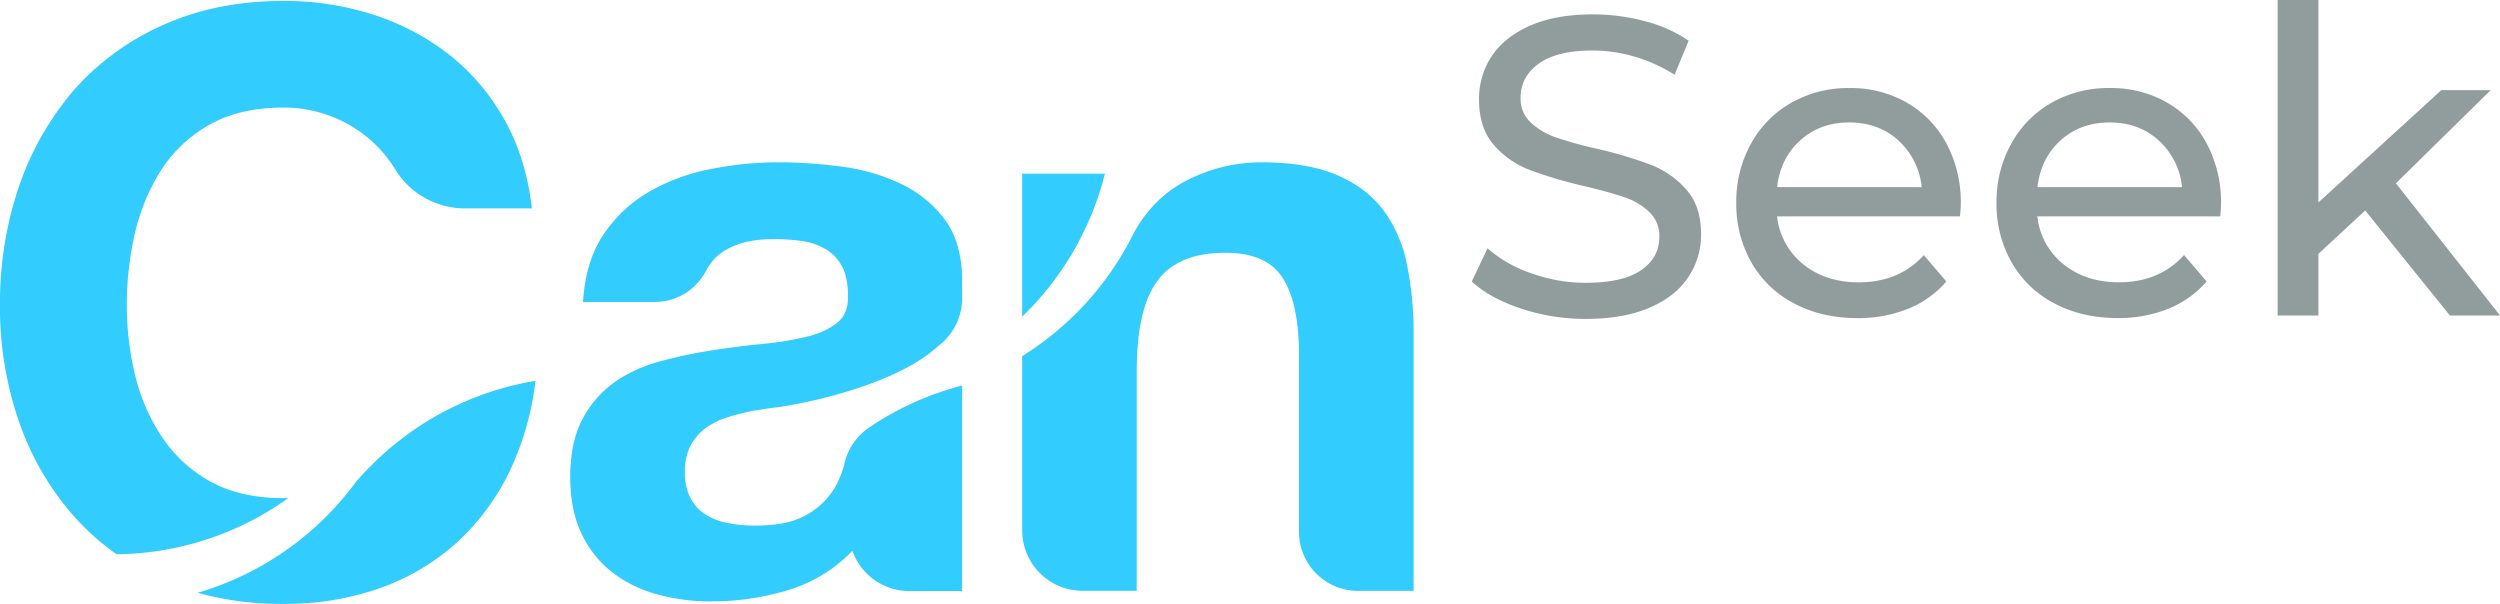 <svg xmlns="http://www.w3.org/2000/svg" viewBox="0 0 1062.78 256.71"><defs><style>.cls-1{fill:#919d9d;}.cls-2{fill:#3cf;}</style></defs><title>CanSeek_logoAsset 1</title><g id="Layer_2" data-name="Layer 2"><g id="Layer_1-2" data-name="Layer 1"><path class="cls-1" d="M646.55,131.15q-13.29-4.43-20.88-11.48l6.69-14.1a55.36,55.36,0,0,0,18.53,10.58,68.09,68.09,0,0,0,23.23,4.07q15.72,0,23.5-5.34t7.77-14.19a13.94,13.94,0,0,0-4.25-10.57,28.3,28.3,0,0,0-10.48-6.24Q684.42,81.71,673,79a181.22,181.22,0,0,1-23-6.87,38,38,0,0,1-15-10.58q-6.24-7.14-6.24-19.25A32.56,32.56,0,0,1,634.08,24q5.32-8.13,16.18-13t26.93-4.88A85.2,85.2,0,0,1,699.25,9a58.92,58.92,0,0,1,18.62,8.31l-6,14.47a65.4,65.4,0,0,0-17-7.69,63.72,63.72,0,0,0-17.72-2.62q-15.36,0-23.05,5.61t-7.68,14.46a13.83,13.83,0,0,0,4.34,10.57,30.06,30.06,0,0,0,10.75,6.33A168.26,168.26,0,0,0,679,63.27a177,177,0,0,1,23,6.87,38.7,38.7,0,0,1,14.91,10.49q6.24,7.05,6.24,19a32.31,32.31,0,0,1-5.42,18.16q-5.43,8.24-16.46,13t-27.11,4.79A86.42,86.42,0,0,1,646.55,131.15Z"/><path class="cls-1" d="M833.2,92H755.46a30.13,30.13,0,0,0,11.12,20.34q9.49,7.68,23.59,7.68,17.18,0,27.66-11.57l9.58,11.21a42,42,0,0,1-16.18,11.57,56.31,56.31,0,0,1-21.6,4q-15.18,0-26.93-6.24a44.41,44.41,0,0,1-18.17-17.44,50,50,0,0,1-6.42-25.31,50.8,50.8,0,0,1,6.24-25.13,44.64,44.64,0,0,1,17.17-17.44,48.91,48.91,0,0,1,24.68-6.24,47.92,47.92,0,0,1,24.49,6.24A43.83,43.83,0,0,1,827.5,61.1a53.14,53.14,0,0,1,6.06,25.67A49.85,49.85,0,0,1,833.2,92ZM765.32,59.66q-8.42,7.59-9.86,19.88h61.47a30.85,30.85,0,0,0-9.85-19.79q-8.42-7.68-20.88-7.69T765.32,59.66Z"/><path class="cls-1" d="M943.83,92H866.1a30.05,30.05,0,0,0,11.12,20.34Q886.7,120,900.81,120q17.18,0,27.66-11.57l9.58,11.21a42,42,0,0,1-16.18,11.57,56.37,56.37,0,0,1-21.61,4q-15.18,0-26.93-6.24a44.47,44.47,0,0,1-18.17-17.44,50,50,0,0,1-6.42-25.31A50.8,50.8,0,0,1,855,61.1a44.71,44.71,0,0,1,17.17-17.44,48.91,48.91,0,0,1,24.68-6.24,47.89,47.89,0,0,1,24.49,6.24A43.85,43.85,0,0,1,938.14,61.1a53.25,53.25,0,0,1,6.05,25.67A49.85,49.85,0,0,1,943.83,92ZM876,59.66q-8.4,7.59-9.85,19.88h61.46a30.8,30.8,0,0,0-9.85-19.79q-8.4-7.68-20.88-7.69T876,59.66Z"/><path class="cls-1" d="M1005.48,89.48l-19.89,18.44v26.21H968.24V0h17.35V86.05l52.24-47.73h21l-40.31,39.59,44.29,56.22h-21.33Z"/><path class="cls-2" d="M587.91,89.1q-7.21-9.42-19.73-14.75T536.1,69a69.47,69.47,0,0,0-30.2,7,52,52,0,0,0-12.45,8.31,56.1,56.1,0,0,0-12.3,16.4,128.85,128.85,0,0,1-46.61,50.69v74.06a25.69,25.69,0,0,0,25.69,25.69h23v-93q0-27.11,8.92-38.94T521,107.46q17.5,0,24.36,10.81T552.22,151v75.12a25.06,25.06,0,0,0,25.06,25.06h23.66V142.11a143.29,143.29,0,0,0-2.91-30A57.32,57.32,0,0,0,587.91,89.1Z"/><path class="cls-2" d="M434.54,73.84v60.79a128.13,128.13,0,0,0,35.17-60.79Z"/><path class="cls-2" d="M159.14,196.54l-.11.13c-.8.87-1.64,1.69-2.49,2.48-1.81,1.87-3.57,3.79-5.26,5.77q-2.82,3.81-5.89,7.4A128.2,128.2,0,0,1,84,252a133.05,133.05,0,0,0,35.61,4.73h.8c1.33,0,2.63,0,3.94-.07A118.93,118.93,0,0,0,162,249.85,96.29,96.29,0,0,0,194.88,230a99.46,99.46,0,0,0,22.65-31.57,121.66,121.66,0,0,0,10.09-36.53,127.65,127.65,0,0,0-56.53,24.38A130.31,130.31,0,0,0,159.14,196.54Z"/><path class="cls-2" d="M120.43,211.76q-18.2,0-30.88-7A58.83,58.83,0,0,1,69,186a81,81,0,0,1-11.49-26.25,124.67,124.67,0,0,1-3.6-30,134.16,134.16,0,0,1,3.6-31.22,87.84,87.84,0,0,1,5.37-15.82c.44-1,.89-1.92,1.36-2.85a.8.8,0,0,1,.08-.16c.44-.88.89-1.74,1.35-2.59.15-.27.3-.52.45-.78.37-.66.74-1.32,1.13-2,.57-.94,1.15-1.87,1.75-2.77A58.35,58.35,0,0,1,89.55,52.74q12.69-7,30.88-7c.56,0,1.12,0,1.68,0h0a56.07,56.07,0,0,1,33.66,12.31,54.55,54.55,0,0,1,12,13.56h0l.09.15a34.75,34.75,0,0,0,29.48,16.83h28.76q-2.42-21.27-11.67-37.74a95,95,0,0,0-10.63-15.27,88.94,88.94,0,0,0-12.87-12.35,104.07,104.07,0,0,0-32.25-17A123.74,123.74,0,0,0,120.43.41q-28.14,0-50.61,10A112.83,112.83,0,0,0,49.24,22.15h-.06c-.35.25-.69.52-1,.78l-1.24.94c-.87.66-1.73,1.34-2.57,2l-1.2,1c-.86.72-1.7,1.46-2.54,2.21L39.54,30c-1.15,1.06-2.29,2.14-3.4,3.26l-.25.24c-1.36,1.38-2.69,2.81-4,4.27-1.06,1.2-2.08,2.43-3.08,3.68-.35.42-.7.85-1,1.28h0a124.12,124.12,0,0,0-19.56,36A153.1,153.1,0,0,0,0,129.76a147.9,147.9,0,0,0,8.23,49.92A119.25,119.25,0,0,0,31.91,220a103.92,103.92,0,0,0,17.66,15.62,127.49,127.49,0,0,0,73-23.9C121.84,211.74,121.15,211.76,120.43,211.76Z"/><path class="cls-2" d="M245.83,182l0,0Z"/><path class="cls-2" d="M245,184.28c0-.09.06-.17.08-.25C245.08,184.11,245.05,184.19,245,184.28Z"/><path class="cls-2" d="M243.79,188.83l.06-.26Z"/><path class="cls-2" d="M244.35,186.54l.09-.34Z"/><path class="cls-2" d="M244.44,186.2c.18-.65.38-1.29.58-1.92C244.82,184.91,244.62,185.55,244.44,186.2Z"/><path class="cls-2" d="M243.85,188.57c.15-.69.32-1.37.5-2C244.17,187.2,244,187.88,243.85,188.57Z"/><path class="cls-2" d="M243,193.53h0c.21-1.62.48-3.18.81-4.69C243.46,190.34,243.18,191.91,243,193.53Z"/><path class="cls-2" d="M245.1,184c.23-.69.48-1.36.73-2C245.58,182.67,245.33,183.34,245.1,184Z"/><path class="cls-2" d="M299.86,182.07a32.13,32.13,0,0,1,9.26-4.63,89.14,89.14,0,0,1,10.81-2.75c3.88-.68,7.78-1.25,11.67-1.71a213.84,213.84,0,0,0,22.82-4.91l.22-.06c14.69-4,33-10.67,44.18-20.88A25.36,25.36,0,0,0,409,126.84v-7.36a51,51,0,0,0-2.81-17.69,33.67,33.67,0,0,0-4.39-8.25,49.59,49.59,0,0,0-18.54-15.26,82.94,82.94,0,0,0-25-7.38c-4.58-.62-9.13-1.1-13.63-1.41q-1.69-.12-3.39-.21Q336.14,69,331.13,69c-2.41,0-4.84.06-7.25.18a150.41,150.41,0,0,0-22,2.74,83.4,83.4,0,0,0-26.24,9.78,58.58,58.58,0,0,0-19.21,18.18q-7.56,11.34-8.58,28.49h0v0h30.64A24.57,24.57,0,0,0,300.21,115a21,21,0,0,1,6-7.2q7.21-5.39,19.14-6.06c1.1-.08,2.21-.11,3.37-.11,2.17,0,4.29.08,6.31.21s4.07.36,6,.64a27.33,27.33,0,0,1,10,3.44,18.69,18.69,0,0,1,6.86,7.21,15.61,15.61,0,0,1,1.12,2.51,30.17,30.17,0,0,1,1.45,10c.22,5-1.27,8.86-4.46,11.49s-7.56,4.64-13,6a133.67,133.67,0,0,1-18.87,3.09c-7.09.68-14.3,1.61-21.62,2.74a205.35,205.35,0,0,0-21.78,4.63,65,65,0,0,0-13.07,5,58.25,58.25,0,0,0-6.15,3.7A44.65,44.65,0,0,0,247.7,178a37,37,0,0,0-1.85,4l0,0c-.25.66-.5,1.33-.73,2,0,.08,0,.16-.08.25-.2.63-.4,1.27-.58,1.92l-.09.34c-.18.66-.35,1.34-.5,2l-.06.26c-.33,1.51-.6,3.07-.81,4.69-.12,1-.23,1.93-.31,2.93-.18,2.05-.27,4.17-.27,6.39q0,13.74,4.62,23.68A45,45,0,0,0,259.9,243a54.39,54.39,0,0,0,19.21,9.6,86.22,86.22,0,0,0,21.11,3.05c.81,0,1.61,0,2.42,0q3.11,0,6.16-.17l2.05-.13q3.19-.23,6.36-.65A111.28,111.28,0,0,0,335,250.88a63.57,63.57,0,0,0,27.34-16.7l.08-.08,0,0a1.49,1.49,0,0,0,0,.21,25.63,25.63,0,0,0,23.91,16.95H409V163.9A127.43,127.43,0,0,0,370,181.38l-.74.5a25.63,25.63,0,0,0-10.74,17.58c.06-.5.13-1,.22-1.49a38.39,38.39,0,0,1-3.77,9.16,32,32,0,0,1-11.67,11.5,33.1,33.1,0,0,1-12.57,4.14c-1.49.22-3,.39-4.69.5s-3.37.16-5.17.16h-.11c-.83,0-1.66,0-2.49-.06-.54,0-1.06,0-1.59-.09a.23.23,0,0,1-.14,0l-1.13-.08c-.36,0-.72-.05-1.08-.1l-1.88-.24c-.46-.06-.92-.12-1.38-.21l-1.38-.24a27.32,27.32,0,0,1-9.61-3.59,18.4,18.4,0,0,1-6.52-7.05,22.76,22.76,0,0,1-2.4-11,23.66,23.66,0,0,1,2.4-11.33v0A22.2,22.2,0,0,1,299.86,182.07Z"/></g></g></svg>
